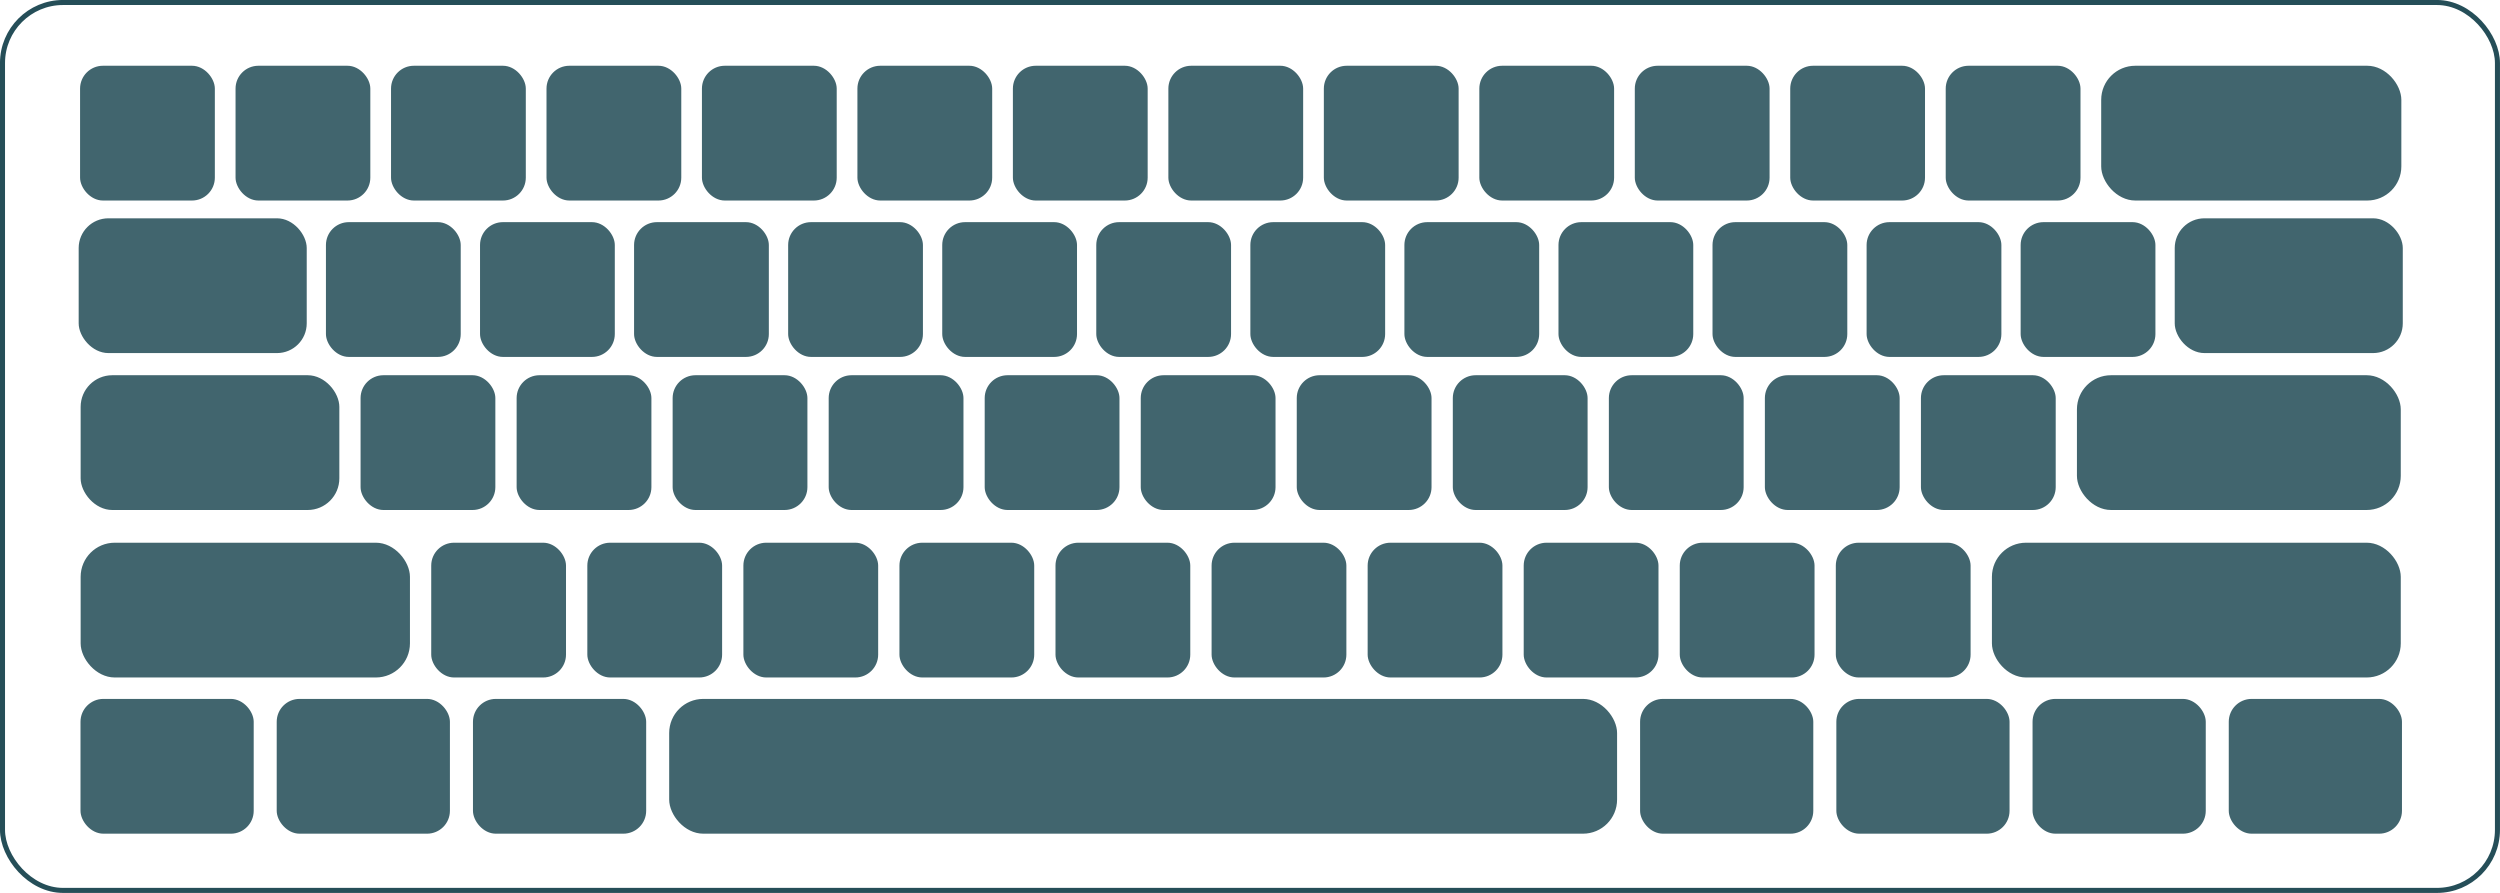 <svg xmlns="http://www.w3.org/2000/svg" viewBox="0 0 520.49 185.91"><defs><style>.cls-1{fill:none;stroke:#254e58;stroke-miterlimit:10;stroke-width:1.05px;}.cls-2{fill:#41656e;}</style></defs><g id="Layer_2" data-name="Layer 2"><g id="Drawing"><g id="Keyboard"><rect id="Frame" class="cls-1" x="0.52" y="0.52" width="519.44" height="184.86" rx="12.61"/><g id="Keys"><rect class="cls-2" x="67.86" y="46.25" width="28.06" height="28.06" rx="4.76"/><rect class="cls-2" x="75.07" y="78.12" width="28.06" height="28.06" rx="4.76"/><rect class="cls-2" x="89.78" y="112.99" width="28.06" height="28.06" rx="4.76"/><rect class="cls-2" x="98.47" y="145.51" width="36.06" height="28.06" rx="4.76"/><rect class="cls-2" x="57.61" y="145.51" width="36.06" height="28.06" rx="4.76"/><rect class="cls-2" x="16.76" y="145.51" width="36.06" height="28.06" rx="4.76"/><rect class="cls-2" x="423.17" y="145.51" width="36.06" height="28.06" rx="4.76"/><rect class="cls-2" x="464.02" y="145.51" width="36.06" height="28.06" rx="4.76"/><rect class="cls-2" x="382.32" y="145.51" width="36.06" height="28.06" rx="4.76"/><rect class="cls-2" x="341.46" y="145.51" width="36.06" height="28.06" rx="4.76"/><rect class="cls-2" x="122.28" y="112.99" width="28.06" height="28.06" rx="4.76"/><rect class="cls-2" x="154.77" y="112.99" width="28.06" height="28.06" rx="4.76"/><rect class="cls-2" x="187.26" y="112.99" width="28.06" height="28.06" rx="4.76"/><rect class="cls-2" x="219.75" y="112.99" width="28.06" height="28.06" rx="4.76"/><rect class="cls-2" x="252.25" y="112.99" width="28.06" height="28.06" rx="4.76"/><rect class="cls-2" x="284.74" y="112.99" width="28.06" height="28.06" rx="4.76"/><rect class="cls-2" x="317.23" y="112.99" width="28.06" height="28.06" rx="4.76"/><rect class="cls-2" x="349.72" y="112.99" width="28.06" height="28.06" rx="4.76"/><rect class="cls-2" x="382.21" y="112.99" width="28.06" height="28.06" rx="4.76"/><rect class="cls-2" x="107.56" y="78.12" width="28.06" height="28.06" rx="4.76"/><rect class="cls-2" x="140.04" y="78.12" width="28.06" height="28.06" rx="4.76"/><rect class="cls-2" x="172.53" y="78.12" width="28.06" height="28.06" rx="4.76"/><rect class="cls-2" x="205.01" y="78.12" width="28.06" height="28.06" rx="4.76"/><rect class="cls-2" x="237.5" y="78.12" width="28.06" height="28.06" rx="4.76"/><rect class="cls-2" x="269.98" y="78.12" width="28.06" height="28.06" rx="4.76"/><rect class="cls-2" x="302.47" y="78.12" width="28.06" height="28.06" rx="4.76"/><rect class="cls-2" x="334.96" y="78.12" width="28.06" height="28.06" rx="4.76"/><rect class="cls-2" x="367.44" y="78.12" width="28.06" height="28.06" rx="4.76"/><rect class="cls-2" x="399.93" y="78.12" width="28.06" height="28.06" rx="4.76"/><rect class="cls-2" x="99.94" y="46.25" width="28.06" height="28.06" rx="4.76"/><rect class="cls-2" x="132.01" y="46.25" width="28.06" height="28.06" rx="4.76"/><rect class="cls-2" x="164.09" y="46.25" width="28.06" height="28.06" rx="4.76"/><rect class="cls-2" x="196.17" y="46.25" width="28.06" height="28.06" rx="4.76"/><rect class="cls-2" x="228.24" y="46.25" width="28.06" height="28.06" rx="4.76"/><rect class="cls-2" x="260.32" y="46.25" width="28.06" height="28.06" rx="4.76"/><rect class="cls-2" x="292.39" y="46.25" width="28.06" height="28.06" rx="4.76"/><rect class="cls-2" x="324.47" y="46.25" width="28.06" height="28.06" rx="4.76"/><rect class="cls-2" x="356.54" y="46.25" width="28.06" height="28.06" rx="4.76"/><rect class="cls-2" x="388.62" y="46.25" width="28.06" height="28.06" rx="4.76"/><rect class="cls-2" x="420.69" y="46.25" width="28.06" height="28.06" rx="4.76"/><rect class="cls-2" x="49.04" y="13.69" width="28.06" height="28.06" rx="4.76"/><rect class="cls-2" x="16.67" y="13.69" width="28.06" height="28.06" rx="4.76"/><rect class="cls-2" x="81.41" y="13.69" width="28.06" height="28.06" rx="4.76"/><rect class="cls-2" x="113.78" y="13.69" width="28.06" height="28.06" rx="4.76"/><rect class="cls-2" x="146.14" y="13.69" width="28.06" height="28.06" rx="4.76"/><rect class="cls-2" x="178.51" y="13.69" width="28.06" height="28.06" rx="4.76"/><rect class="cls-2" x="210.88" y="13.69" width="28.06" height="28.06" rx="4.76"/><rect class="cls-2" x="243.25" y="13.69" width="28.06" height="28.06" rx="4.76"/><rect class="cls-2" x="275.62" y="13.69" width="28.06" height="28.06" rx="4.76"/><rect class="cls-2" x="307.99" y="13.69" width="28.06" height="28.06" rx="4.76"/><rect class="cls-2" x="340.36" y="13.69" width="28.06" height="28.06" rx="4.76"/><rect class="cls-2" x="372.72" y="13.69" width="28.06" height="28.06" rx="4.76"/><rect class="cls-2" x="405.09" y="13.69" width="28.06" height="28.06" rx="4.76"/><rect class="cls-2" x="437.46" y="13.69" width="62.49" height="28.06" rx="7.1"/><rect class="cls-2" x="432.41" y="78.12" width="67.42" height="28.06" rx="7.1"/><rect class="cls-2" x="414.71" y="112.99" width="85.12" height="28.06" rx="7.1"/><rect class="cls-2" x="16.79" y="112.99" width="68.56" height="28.06" rx="7.1"/><rect class="cls-2" x="139.32" y="145.51" width="197.35" height="28.06" rx="7.1"/><rect class="cls-2" x="16.79" y="78.12" width="53.86" height="28.06" rx="6.59"/><rect class="cls-2" x="452.77" y="45.45" width="47.48" height="28.06" rx="6.19"/><rect class="cls-2" x="16.38" y="45.45" width="47.48" height="28.06" rx="6.19"/></g></g></g></g></svg>
